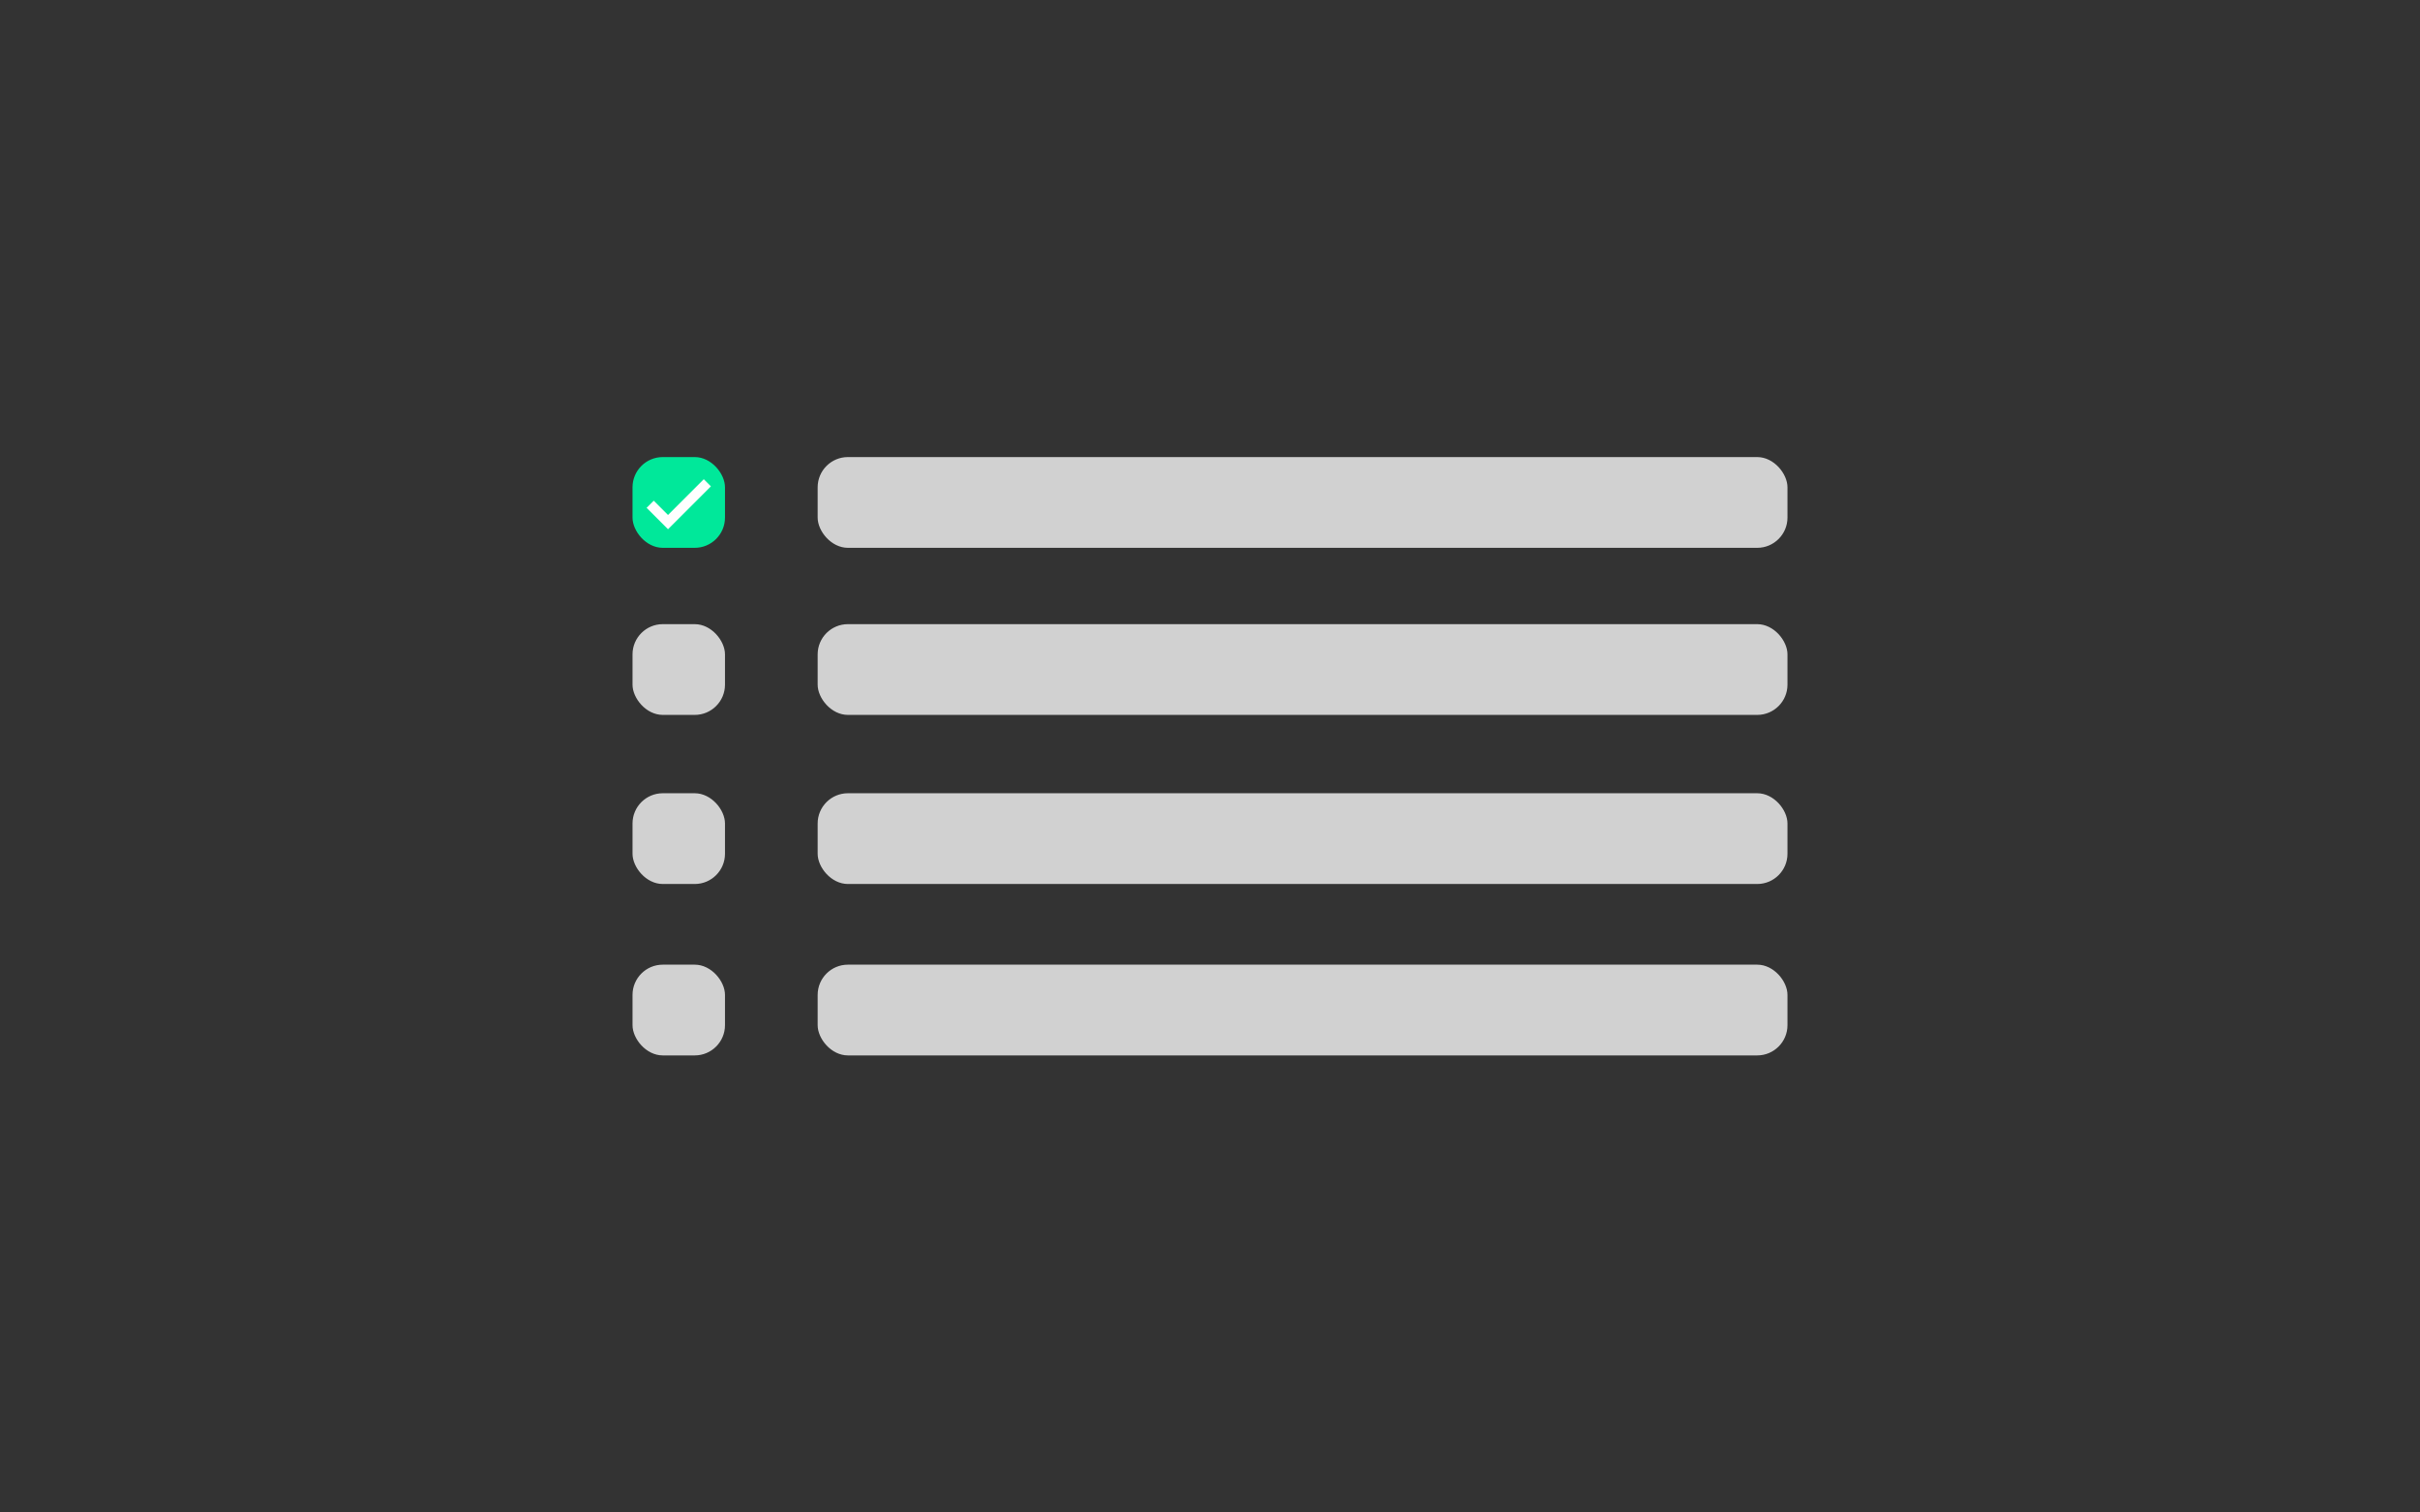 <?xml version="1.0" encoding="UTF-8"?>
<svg id="Lag_1" data-name="Lag 1" xmlns="http://www.w3.org/2000/svg" viewBox="0 0 240 150">
  <rect x="0" y="0" width="240" height="150" fill="#333333" stroke="none"/>
  <defs>
    <style>
      .cls-1 {
        fill: #00e89a;
      }

      .cls-2 {
        fill: #d1d1d1;
      }

      .cls-3 {
        fill: none;
        stroke: #fff;
        stroke-miterlimit: 10;
      }
    </style>
  </defs>
  <rect class="cls-1" x="62.73" y="45.33" width="9.17" height="9" rx="3" ry="3"/>
  <path id="Icon_feather-check" data-name="Icon feather-check" class="cls-3" d="M70.15,47.88l-3.9,3.9-1.77-1.77"/>
  <rect class="cls-2" x="62.73" y="61.9" width="9.17" height="9" rx="3" ry="3"/>
  <rect class="cls-2" x="62.73" y="78.67" width="9.17" height="9" rx="3" ry="3"/>
  <rect class="cls-2" x="62.73" y="95.67" width="9.17" height="9" rx="3" ry="3"/>
  <rect class="cls-2" x="81.09" y="45.33" width="96.18" height="9" rx="3" ry="3"/>
  <rect class="cls-2" x="81.09" y="61.9" width="96.18" height="9" rx="3" ry="3"/>
  <rect class="cls-2" x="81.09" y="78.67" width="96.18" height="9" rx="3" ry="3"/>
  <rect class="cls-2" x="81.09" y="95.67" width="96.18" height="9" rx="3" ry="3"/>
</svg>
